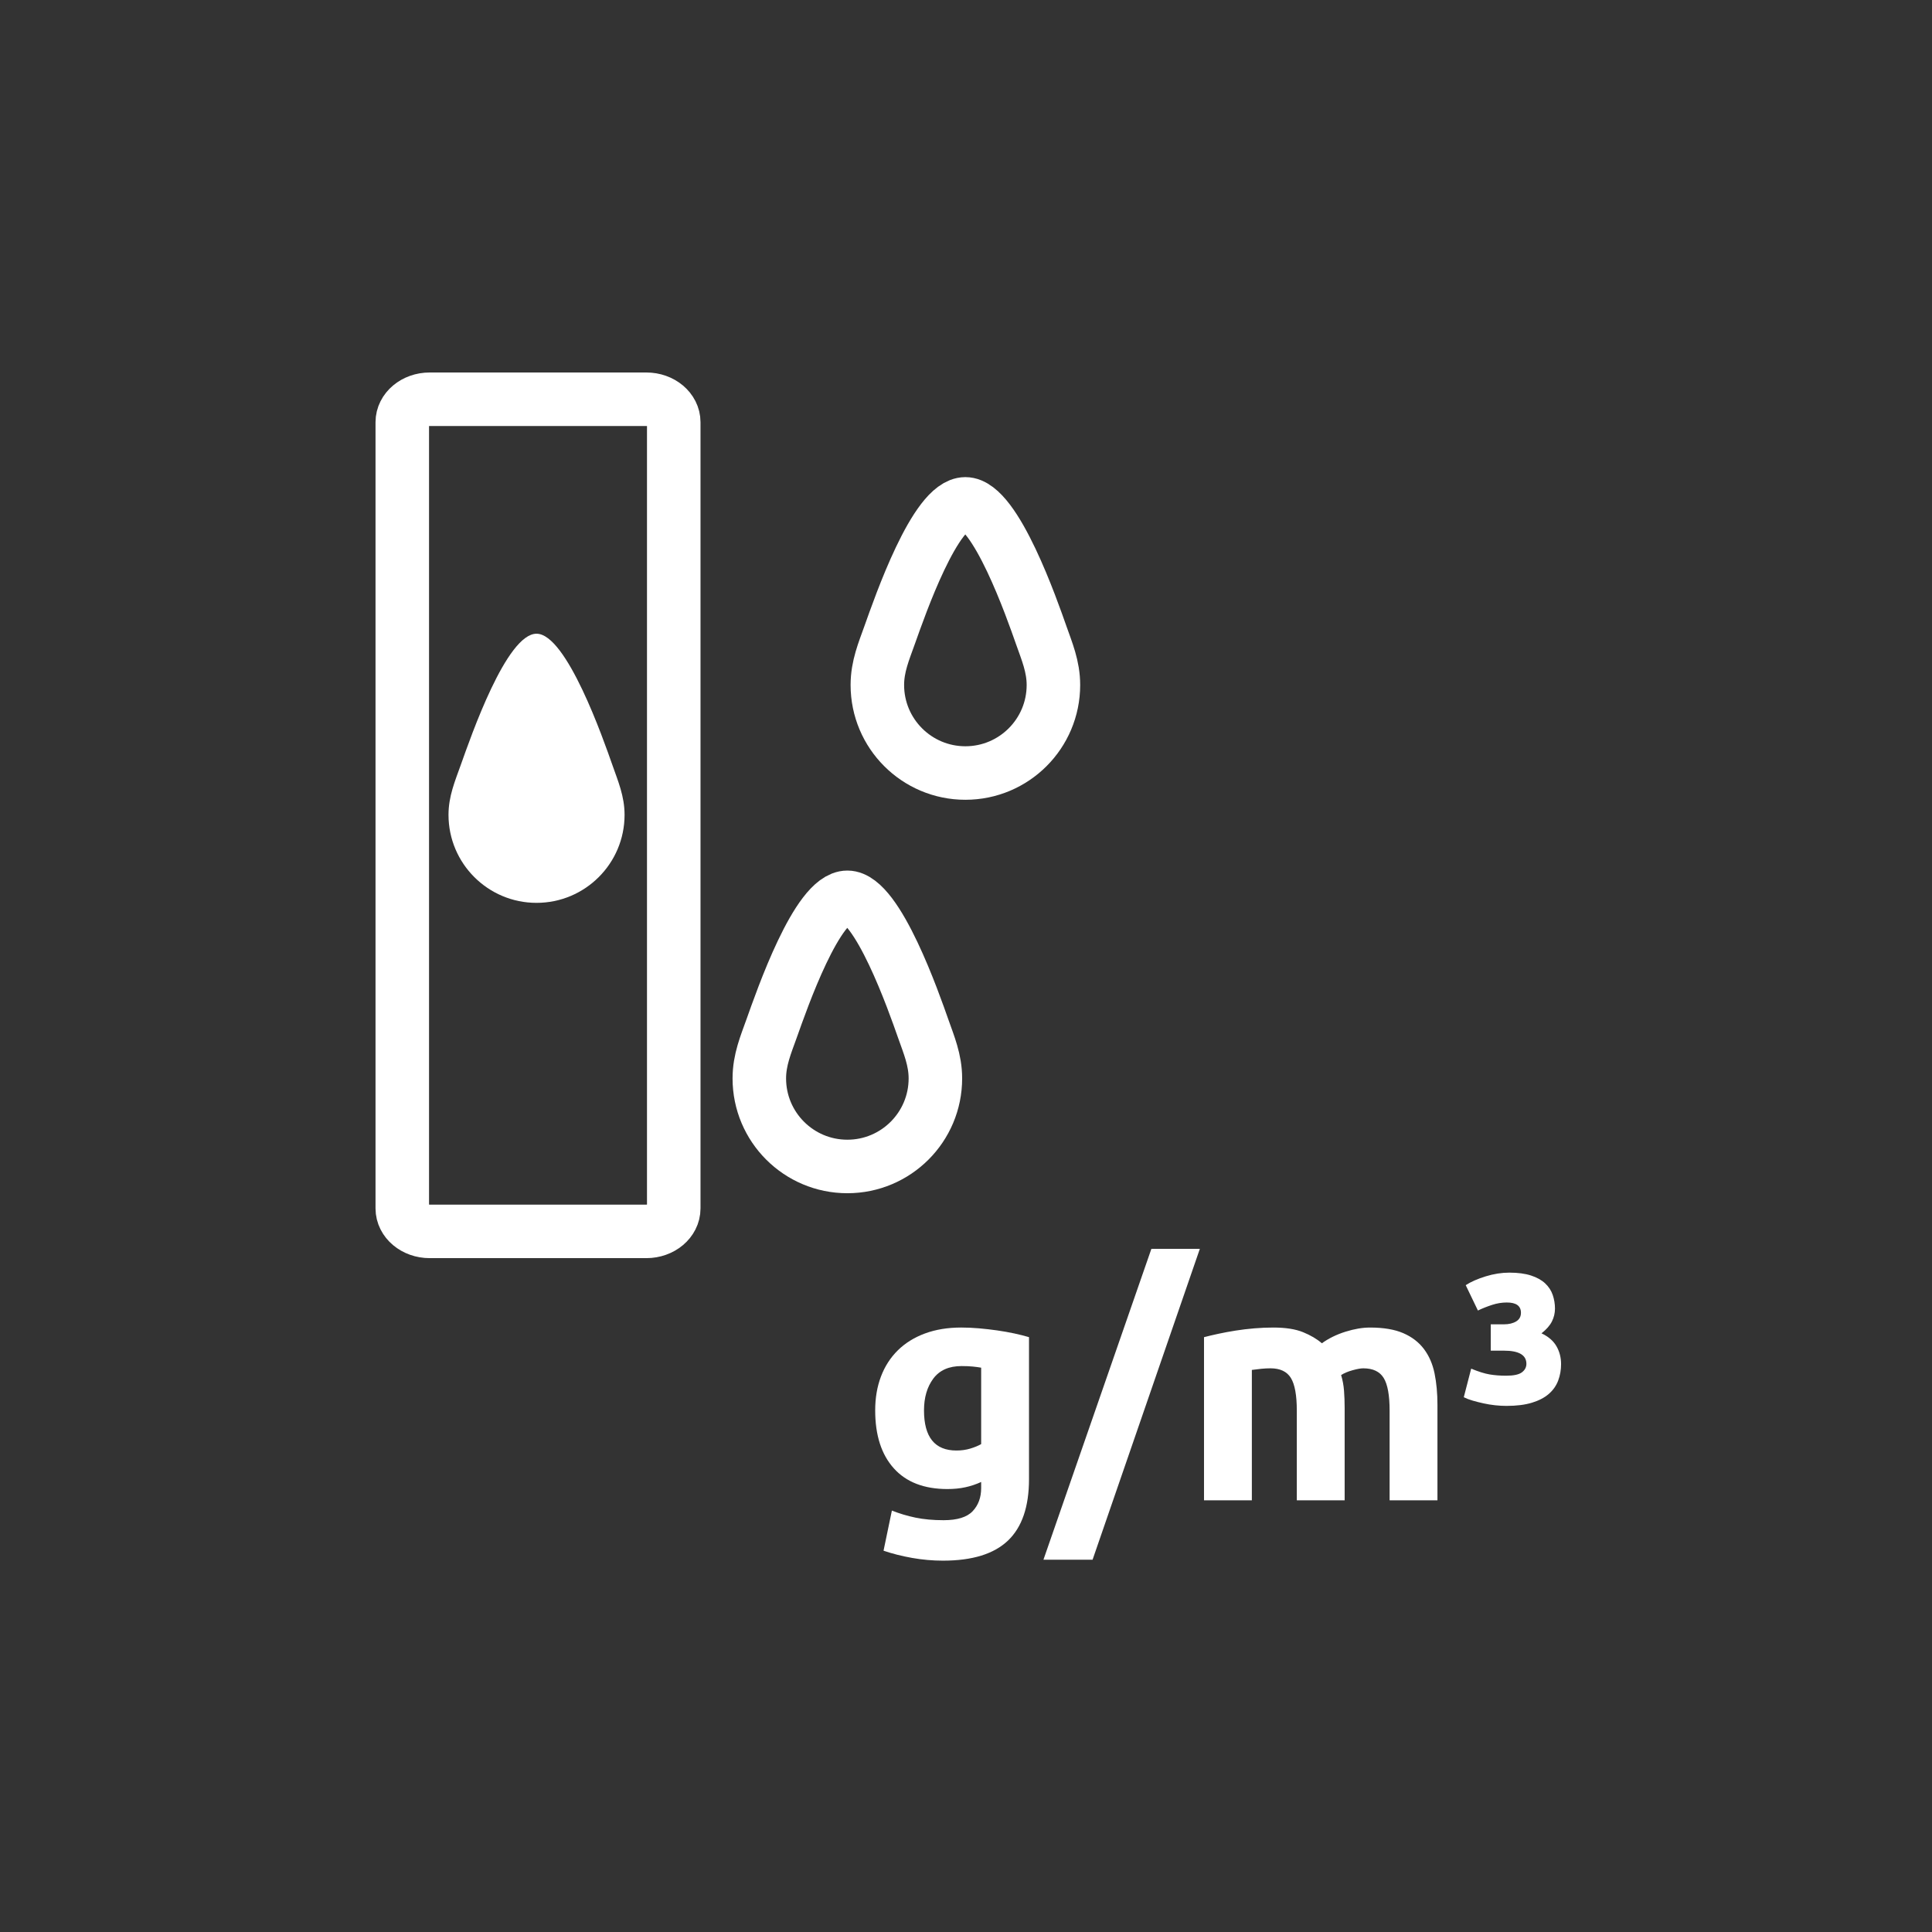 <?xml version="1.0" encoding="iso-8859-1"?>
<!-- Generator: Adobe Illustrator 16.0.0, SVG Export Plug-In . SVG Version: 6.00 Build 0)  -->
<!DOCTYPE svg PUBLIC "-//W3C//DTD SVG 1.1//EN" "http://www.w3.org/Graphics/SVG/1.1/DTD/svg11.dtd">
<svg version="1.1" xmlns="http://www.w3.org/2000/svg" xmlns:xlink="http://www.w3.org/1999/xlink" x="0px" y="0px" width="361px"
	 height="361px" viewBox="0 0 361 361" style="enable-background:new 0 0 361 361;" xml:space="preserve">
<rect x="0" y="0" width="361" height="361" fill="#333333" stroke="none"/>
<g id="weather_x5F_humidity_x5F_abs">
	<path style="fill:none;stroke:#FFFFFF;stroke-width:10;stroke-miterlimit:10;" d="M196.834,127.992
		c0,9.084-7.363,16.449-16.449,16.449c-9.084,0-16.449-7.364-16.449-16.449c0-3.474,1.22-6.311,2.303-9.353
		c1.93-5.413,8.535-24.488,14.146-24.488c5.624,0,12.522,19.84,14.167,24.52C195.619,121.706,196.834,124.531,196.834,127.992z"/>
	<path style="fill:none;stroke:#FFFFFF;stroke-width:10;stroke-miterlimit:10;" d="M174.78,201.508
		c0,9.085-7.365,16.449-16.45,16.449c-9.084,0-16.449-7.364-16.449-16.449c0-3.475,1.219-6.312,2.304-9.353
		c1.93-5.413,8.535-24.489,14.145-24.489c5.624,0,12.522,19.84,14.167,24.519C173.564,195.221,174.78,198.046,174.78,201.508z"/>
	<path style="fill:none;stroke:#FFFFFF;stroke-width:10;stroke-miterlimit:10;" d="M125.892,225.797c0,2.369-2.291,4.29-5.115,4.29
		H80.282c-2.825,0-5.115-1.921-5.115-4.29V78.891c0-2.369,2.291-4.29,5.115-4.29h40.495c2.825,0,5.115,1.921,5.115,4.29V225.797z"/>
	<path style="fill:#FFFFFF;" d="M116.702,152.251c0,9.085-7.364,16.45-16.449,16.45c-9.084,0-16.449-7.364-16.449-16.45
		c0-3.474,1.22-6.31,2.304-9.352c1.93-5.413,8.536-24.488,14.146-24.488c5.624,0,12.522,19.84,14.167,24.519
		C115.486,145.965,116.702,148.791,116.702,152.251z"/>
	<g>
		<path style="fill:#FFFFFF;" d="M192.273,276.374c0,5.16-1.311,8.989-3.931,11.489s-6.67,3.75-12.15,3.75
			c-1.92,0-3.84-0.17-5.76-0.51s-3.7-0.79-5.34-1.35l1.56-7.5c1.4,0.56,2.87,1,4.41,1.32c1.54,0.319,3.29,0.48,5.25,0.48
			c2.56,0,4.37-0.562,5.43-1.681c1.06-1.12,1.59-2.56,1.59-4.319v-1.141c-0.96,0.44-1.95,0.771-2.97,0.99
			c-1.02,0.221-2.13,0.33-3.33,0.33c-4.36,0-7.701-1.291-10.02-3.871c-2.32-2.579-3.48-6.188-3.48-10.829
			c0-2.319,0.36-4.43,1.08-6.33c0.72-1.899,1.77-3.53,3.15-4.89c1.38-1.359,3.069-2.41,5.07-3.15c2-0.74,4.26-1.109,6.78-1.109
			c1.08,0,2.19,0.05,3.331,0.149c1.14,0.101,2.27,0.23,3.39,0.39c1.119,0.16,2.19,0.352,3.21,0.57c1.02,0.221,1.93,0.449,2.73,0.689
			V276.374z M172.653,263.534c0,5.001,2.02,7.5,6.06,7.5c0.92,0,1.779-0.12,2.58-0.36c0.8-0.24,1.479-0.52,2.04-0.84v-14.279
			c-0.44-0.08-0.96-0.15-1.56-0.211c-0.601-0.06-1.301-0.09-2.101-0.09c-2.36,0-4.12,0.78-5.28,2.34
			C173.232,259.154,172.653,261.134,172.653,263.534z"/>
		<path style="fill:#FFFFFF;" d="M204.152,291.434h-9.18l20.166-58.08h9.055L204.152,291.434z"/>
		<path style="fill:#FFFFFF;" d="M242.313,263.594c0-2.88-0.37-4.92-1.109-6.119c-0.741-1.201-2.011-1.801-3.811-1.801
			c-0.561,0-1.141,0.03-1.74,0.09c-0.6,0.061-1.18,0.131-1.74,0.211v24.359h-8.939v-30.48c0.76-0.199,1.65-0.409,2.67-0.629
			c1.02-0.221,2.1-0.42,3.24-0.601c1.14-0.181,2.31-0.319,3.51-0.42c1.199-0.1,2.379-0.149,3.54-0.149c2.28,0,4.13,0.29,5.55,0.869
			c1.42,0.58,2.59,1.271,3.51,2.07c1.279-0.92,2.75-1.64,4.41-2.16c1.66-0.52,3.189-0.779,4.59-0.779c2.521,0,4.59,0.35,6.211,1.049
			c1.619,0.701,2.909,1.691,3.869,2.971c0.96,1.28,1.62,2.801,1.98,4.56c0.359,1.761,0.539,3.72,0.539,5.88v17.82h-8.939v-16.74
			c0-2.88-0.37-4.92-1.109-6.119c-0.741-1.201-2.011-1.801-3.811-1.801c-0.48,0-1.15,0.12-2.01,0.36
			c-0.861,0.239-1.57,0.54-2.131,0.899c0.28,0.921,0.46,1.891,0.541,2.91c0.079,1.02,0.119,2.11,0.119,3.27v17.221h-8.939V263.594z"
			/>
		<path style="fill:#FFFFFF;" d="M281.433,257.055c1.399,0,2.38-0.211,2.94-0.631c0.559-0.42,0.84-0.949,0.84-1.59
			c0-1.64-1.4-2.46-4.2-2.46h-2.46v-4.92h2.46c0.919,0,1.681-0.181,2.28-0.54s0.9-0.9,0.9-1.62c0-1.28-0.881-1.92-2.641-1.92
			c-0.921,0-1.84,0.149-2.76,0.45c-0.921,0.3-1.801,0.65-2.641,1.05l-2.279-4.74c0.999-0.64,2.25-1.189,3.75-1.649
			s2.97-0.69,4.41-0.69c1.599,0,2.949,0.181,4.049,0.54s1.98,0.85,2.641,1.471c0.66,0.62,1.13,1.34,1.41,2.159
			c0.279,0.82,0.42,1.671,0.42,2.55c0,0.84-0.19,1.641-0.57,2.4c-0.381,0.76-1.03,1.5-1.949,2.22c1.279,0.601,2.209,1.401,2.789,2.4
			c0.58,1,0.871,2.12,0.871,3.36c0,1.08-0.181,2.1-0.541,3.06c-0.359,0.96-0.939,1.79-1.74,2.489
			c-0.801,0.701-1.85,1.252-3.149,1.65c-1.3,0.4-2.89,0.6-4.771,0.6c-0.68,0-1.39-0.039-2.129-0.119
			c-0.741-0.08-1.471-0.199-2.19-0.36c-0.72-0.159-1.391-0.33-2.011-0.51c-0.62-0.181-1.17-0.39-1.649-0.63l1.38-5.34
			c1.359,0.561,2.51,0.92,3.45,1.08C279.282,256.975,280.313,257.055,281.433,257.055z"/>
	</g>
</g>
<g id="Ebene_1">
</g>
</svg>
